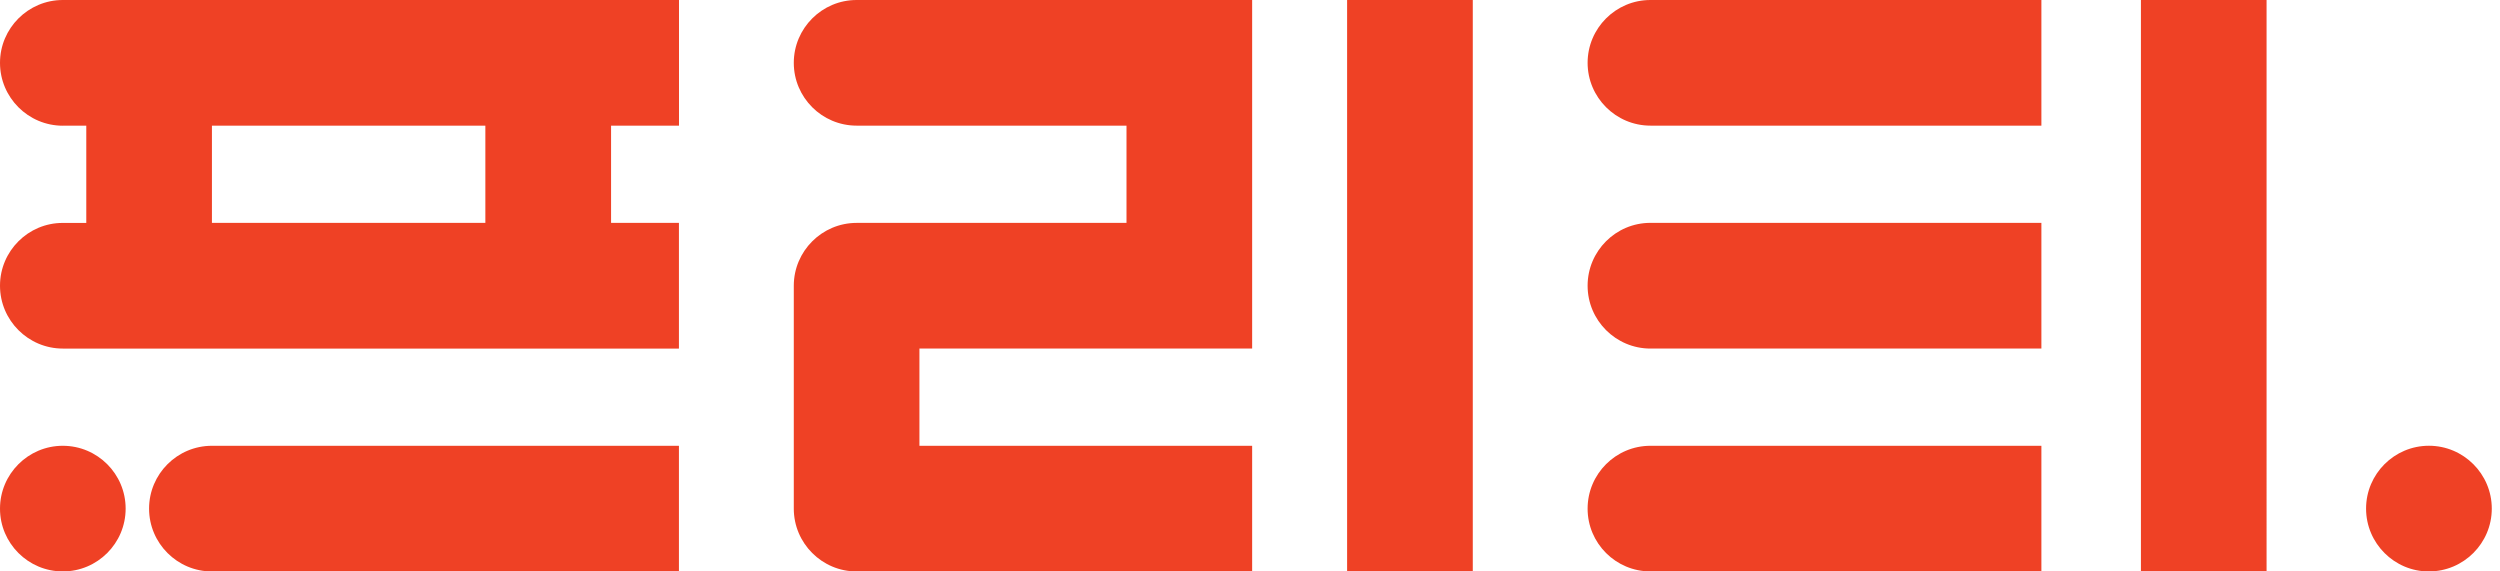 <svg width="70" height="16" viewBox="0 0 70 16" xmlns="http://www.w3.org/2000/svg">
    <path d="M23.986 3.518h7.556v2.723h-7.556c-.97 0-1.76.79-1.76 1.76v6.24c0 .97.79 1.76 1.76 1.76H35.06v-3.519h-9.316V9.759h9.316V0H23.986c-.97 0-1.76.79-1.76 1.76s.79 1.758 1.76 1.758M37.719 16h3.519V0h-3.519v16zM5.934 6.24h7.656V3.519H5.934v2.723zM1.759 3.519h.657v2.723h-.657C.79 6.24 0 7.03 0 8c0 .97.79 1.76 1.76 1.76H19.01V6.24H17.11V3.519h1.902V0H1.76C.79 0 0 .79 0 1.76c0 .97.79 1.76 1.76 1.76zM5.934 16H19.01v-3.518H5.934c-.97 0-1.76.789-1.76 1.759 0 .97.79 1.76 1.76 1.76m-4.175-3.519c-.97 0-1.759.79-1.759 1.76S.79 16 1.76 16s1.758-.789 1.758-1.759c0-.97-.789-1.759-1.759-1.759m42.694 1.76c0 .97.79 1.758 1.76 1.758h10.946v-3.518H46.212c-.97 0-1.759.789-1.759 1.76m0-6.242c0 .97.79 1.76 1.76 1.76h10.946V6.24H46.212c-.97 0-1.759.789-1.759 1.76m0-6.242c0 .97.79 1.76 1.76 1.76h10.946V0H46.212c-.97 0-1.759.79-1.759 1.76M59.946 16h3.518V0h-3.518v16zm8.064 0c.97 0 1.76-.789 1.76-1.759 0-.97-.79-1.76-1.76-1.76s-1.76.79-1.76 1.76.79 1.76 1.76 1.76" fill="#EF4125" fill-rule="evenodd"/>
</svg>
